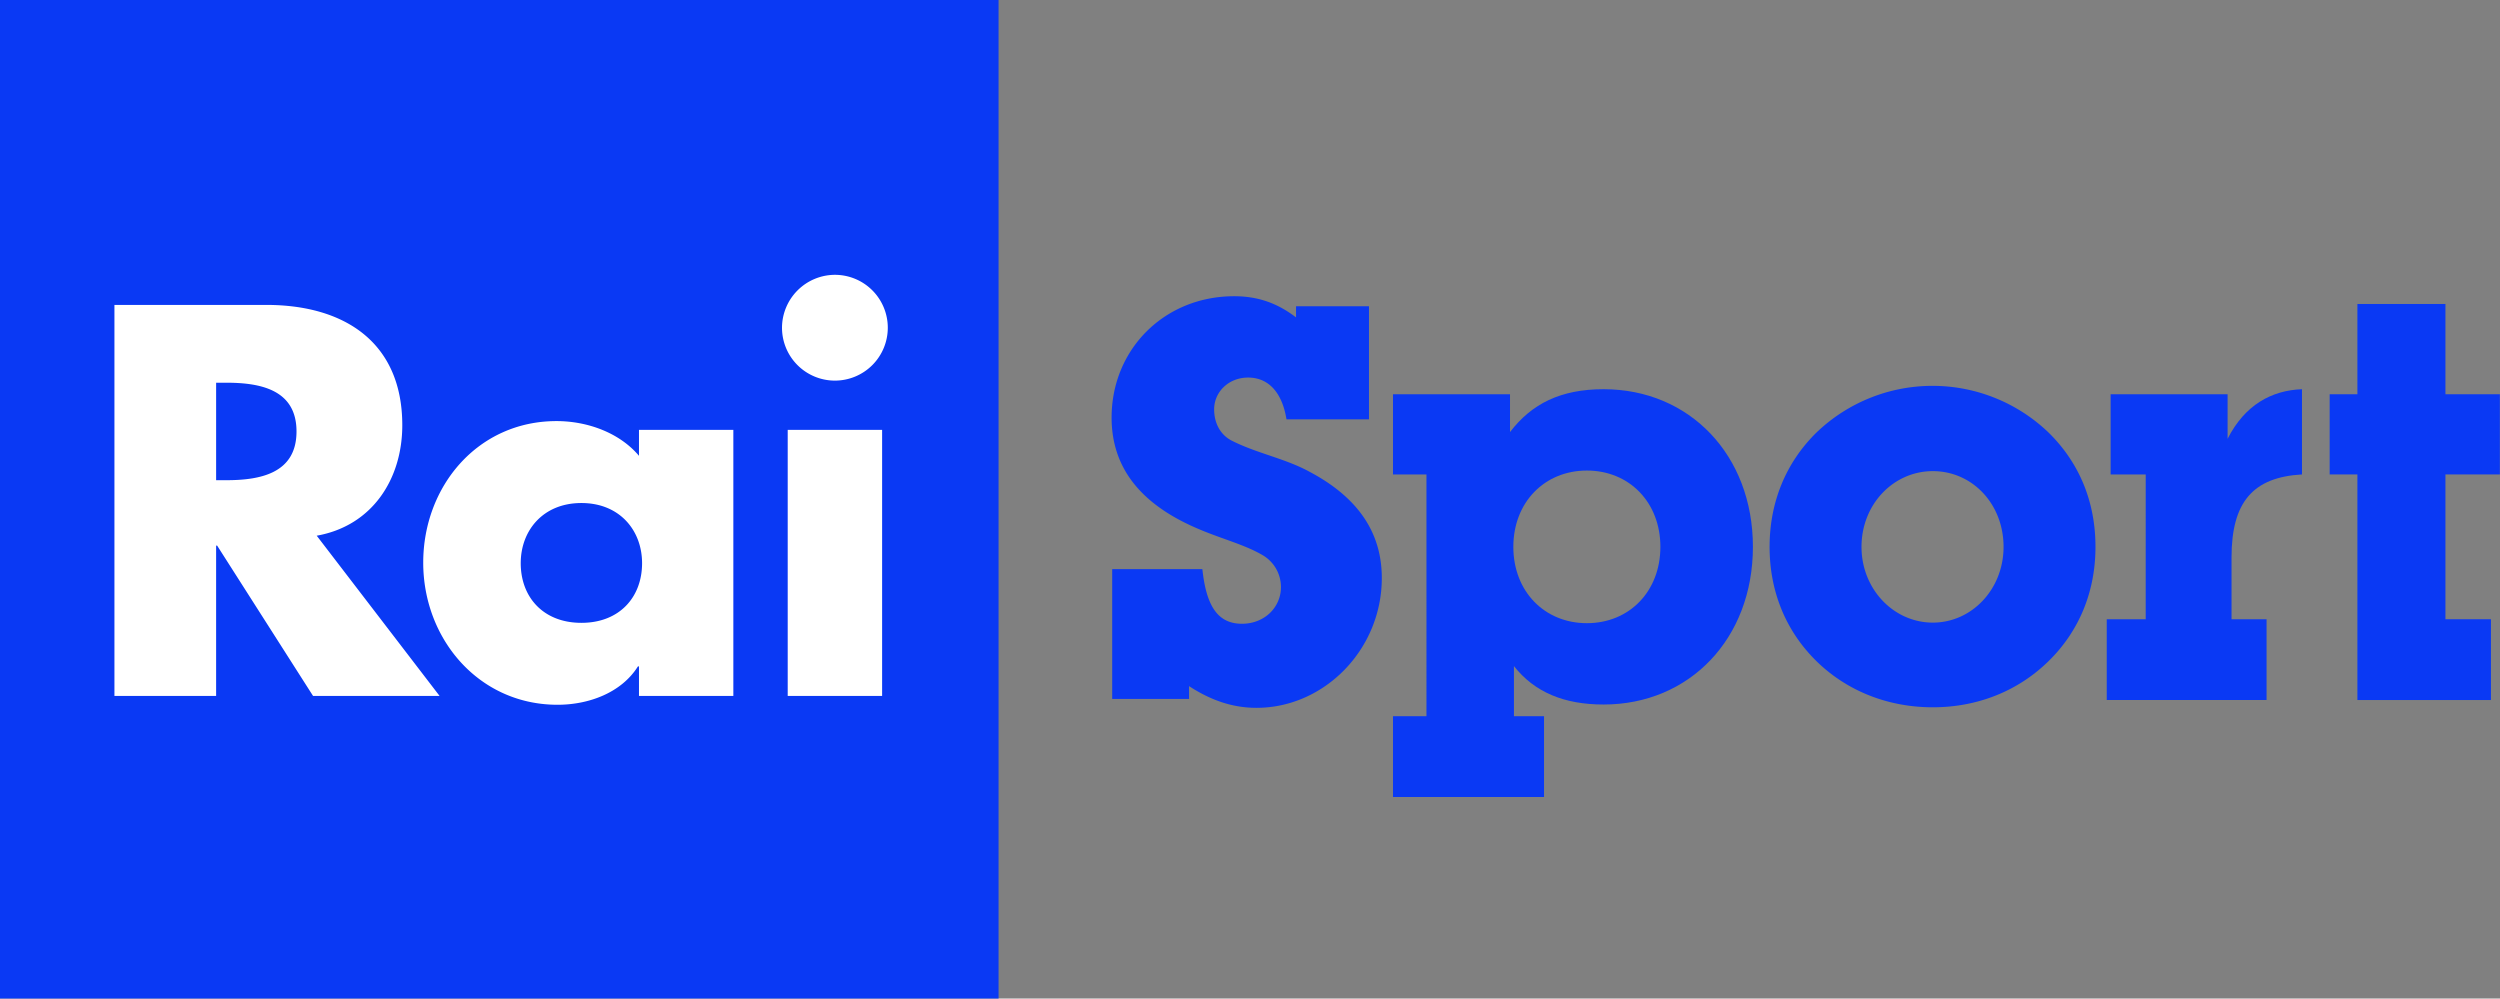 <svg data-name="Livello 1" version="1.1" viewBox="0 0 1251.8 500" xmlns="http://www.w3.org/2000/svg">
 <rect x="0" y="0" width="1251.8" height="500" fill="#808080" stroke="none"/>
 <path d="m0 0h500v500h-500z" fill="#0a39f4"/>
 <path d="M418.049,137.61a26.485,26.485,0,1,1-26.484,26.484,26.594,26.594,0,0,1,26.484-26.484M394.421,348.476h47.272V215.256H394.421Zm-174.3.008H156.763l-48.046-75.3h-.5v75.3H57.3V152.677h76.1c38.7,0,68.035,18.438,68.035,60.238,0,27.009-15.066,50.4-42.85,55.318ZM113.14,240.449c16.615,0,35.328-3.123,35.328-24.41s-18.713-24.411-35.328-24.411h-4.922v48.821h4.922m254.06-25.2V348.47H319.953V333.678h-.525c-8.32,13.242-24.66,19.214-40.25,19.214-39.477,0-67.26-32.98-67.26-71.158s27.259-70.883,66.735-70.883c15.316,0,31.431,5.7,41.3,17.39V215.249Zm-76.08,96.617c19.214,0,30.382-12.992,30.382-29.857,0-16.365-11.168-30.131-30.382-30.131s-30.381,13.766-30.381,30.131c0,16.865,11.168,29.857,30.381,29.857" fill="#fff"/>
 <path d="m595.38 349.98h-38.477v-65.01h45.148c1.974 18.713 7.846 27.358 19.838 27.358 11.169 0 19.514-8.119 19.514-18.414a18.523 18.523 0 0 0-8.645-15.615c-9.2-5.572-20.938-8.37-33.18-13.667-28.733-12.293-42.974-30.682-42.974-55.516 0-34.3 26.509-60.789 61.388-60.789 11.718 0 21.462 3.348 30.956 10.594v-5.573h36.528v56.617h-41.3c-2.224-13.667-9.169-20.913-19.213-20.913-9.794 0-17.015 7.246-17.015 15.891 0 7.245 3.348 12.842 8.645 15.615 12.542 6.422 26.759 8.92 39.026 15.616 24.286 12.842 36.279 30.407 36.279 53.268 0 35.7-28.758 64.986-62.763 64.986-11.718 0-22.611-3.623-33.755-10.868z" fill="#0a39f4"/>
 <path d="M714.262,237.558H697.5V197.407h58.59v18.939c10.893-14.217,25.384-21.462,46.872-21.462,42.974,0,74.755,32.93,74.755,78.927,0,46.023-31.781,78.953-74.755,78.953-19.789,0-34.58-6.147-44.9-19.238v25.085h15.066v40.45H697.5v-40.45h16.765Zm80.326,74.48c21.213,0,36.8-15.89,36.8-38.227,0-22.286-15.59-38.2-36.8-38.2s-36.828,15.916-36.828,38.2c0,22.337,15.616,38.227,36.828,38.227" fill="#0a39f4"/>
 <path d="m909.48 216.64a83.894 83.894 0 0 1 116.33 0c15.341 15.066 23.436 34.6 23.436 57.191 0 22.311-8.1 42.124-23.436 57.165-15.341 15.066-35.679 23.161-58.015 23.161s-42.975-8.095-58.315-23.161c-15.291-15.041-23.411-34.854-23.411-57.165s8.12-42.125 23.411-57.191m58.315 95.117c19.513 0 35.428-16.714 35.428-37.926 0-21.488-15.64-37.928-35.428-37.928-19.539 0-35.7 16.44-35.7 37.928 0 21.212 16.165 37.926 35.7 37.926" fill="#0a39f4"/>
 <path d="m1074.4 237.56h-17.565v-40.151h58.565v22.312c8.645-17.015 22.037-24.261 37.253-24.835v42.674c-24.436 1.4-35.279 13.692-35.279 41.551v30.956h17.539v40.451h-80.024v-40.451h19.514z" fill="#0a39f4"/>
 <path d="m1180.4 237.56h-13.892v-40.151h13.892v-45.197h44.073v45.197h27.259v40.151h-27.259v72.507h22.786v40.451h-66.859z" fill="#0a39f4"/>
</svg>
